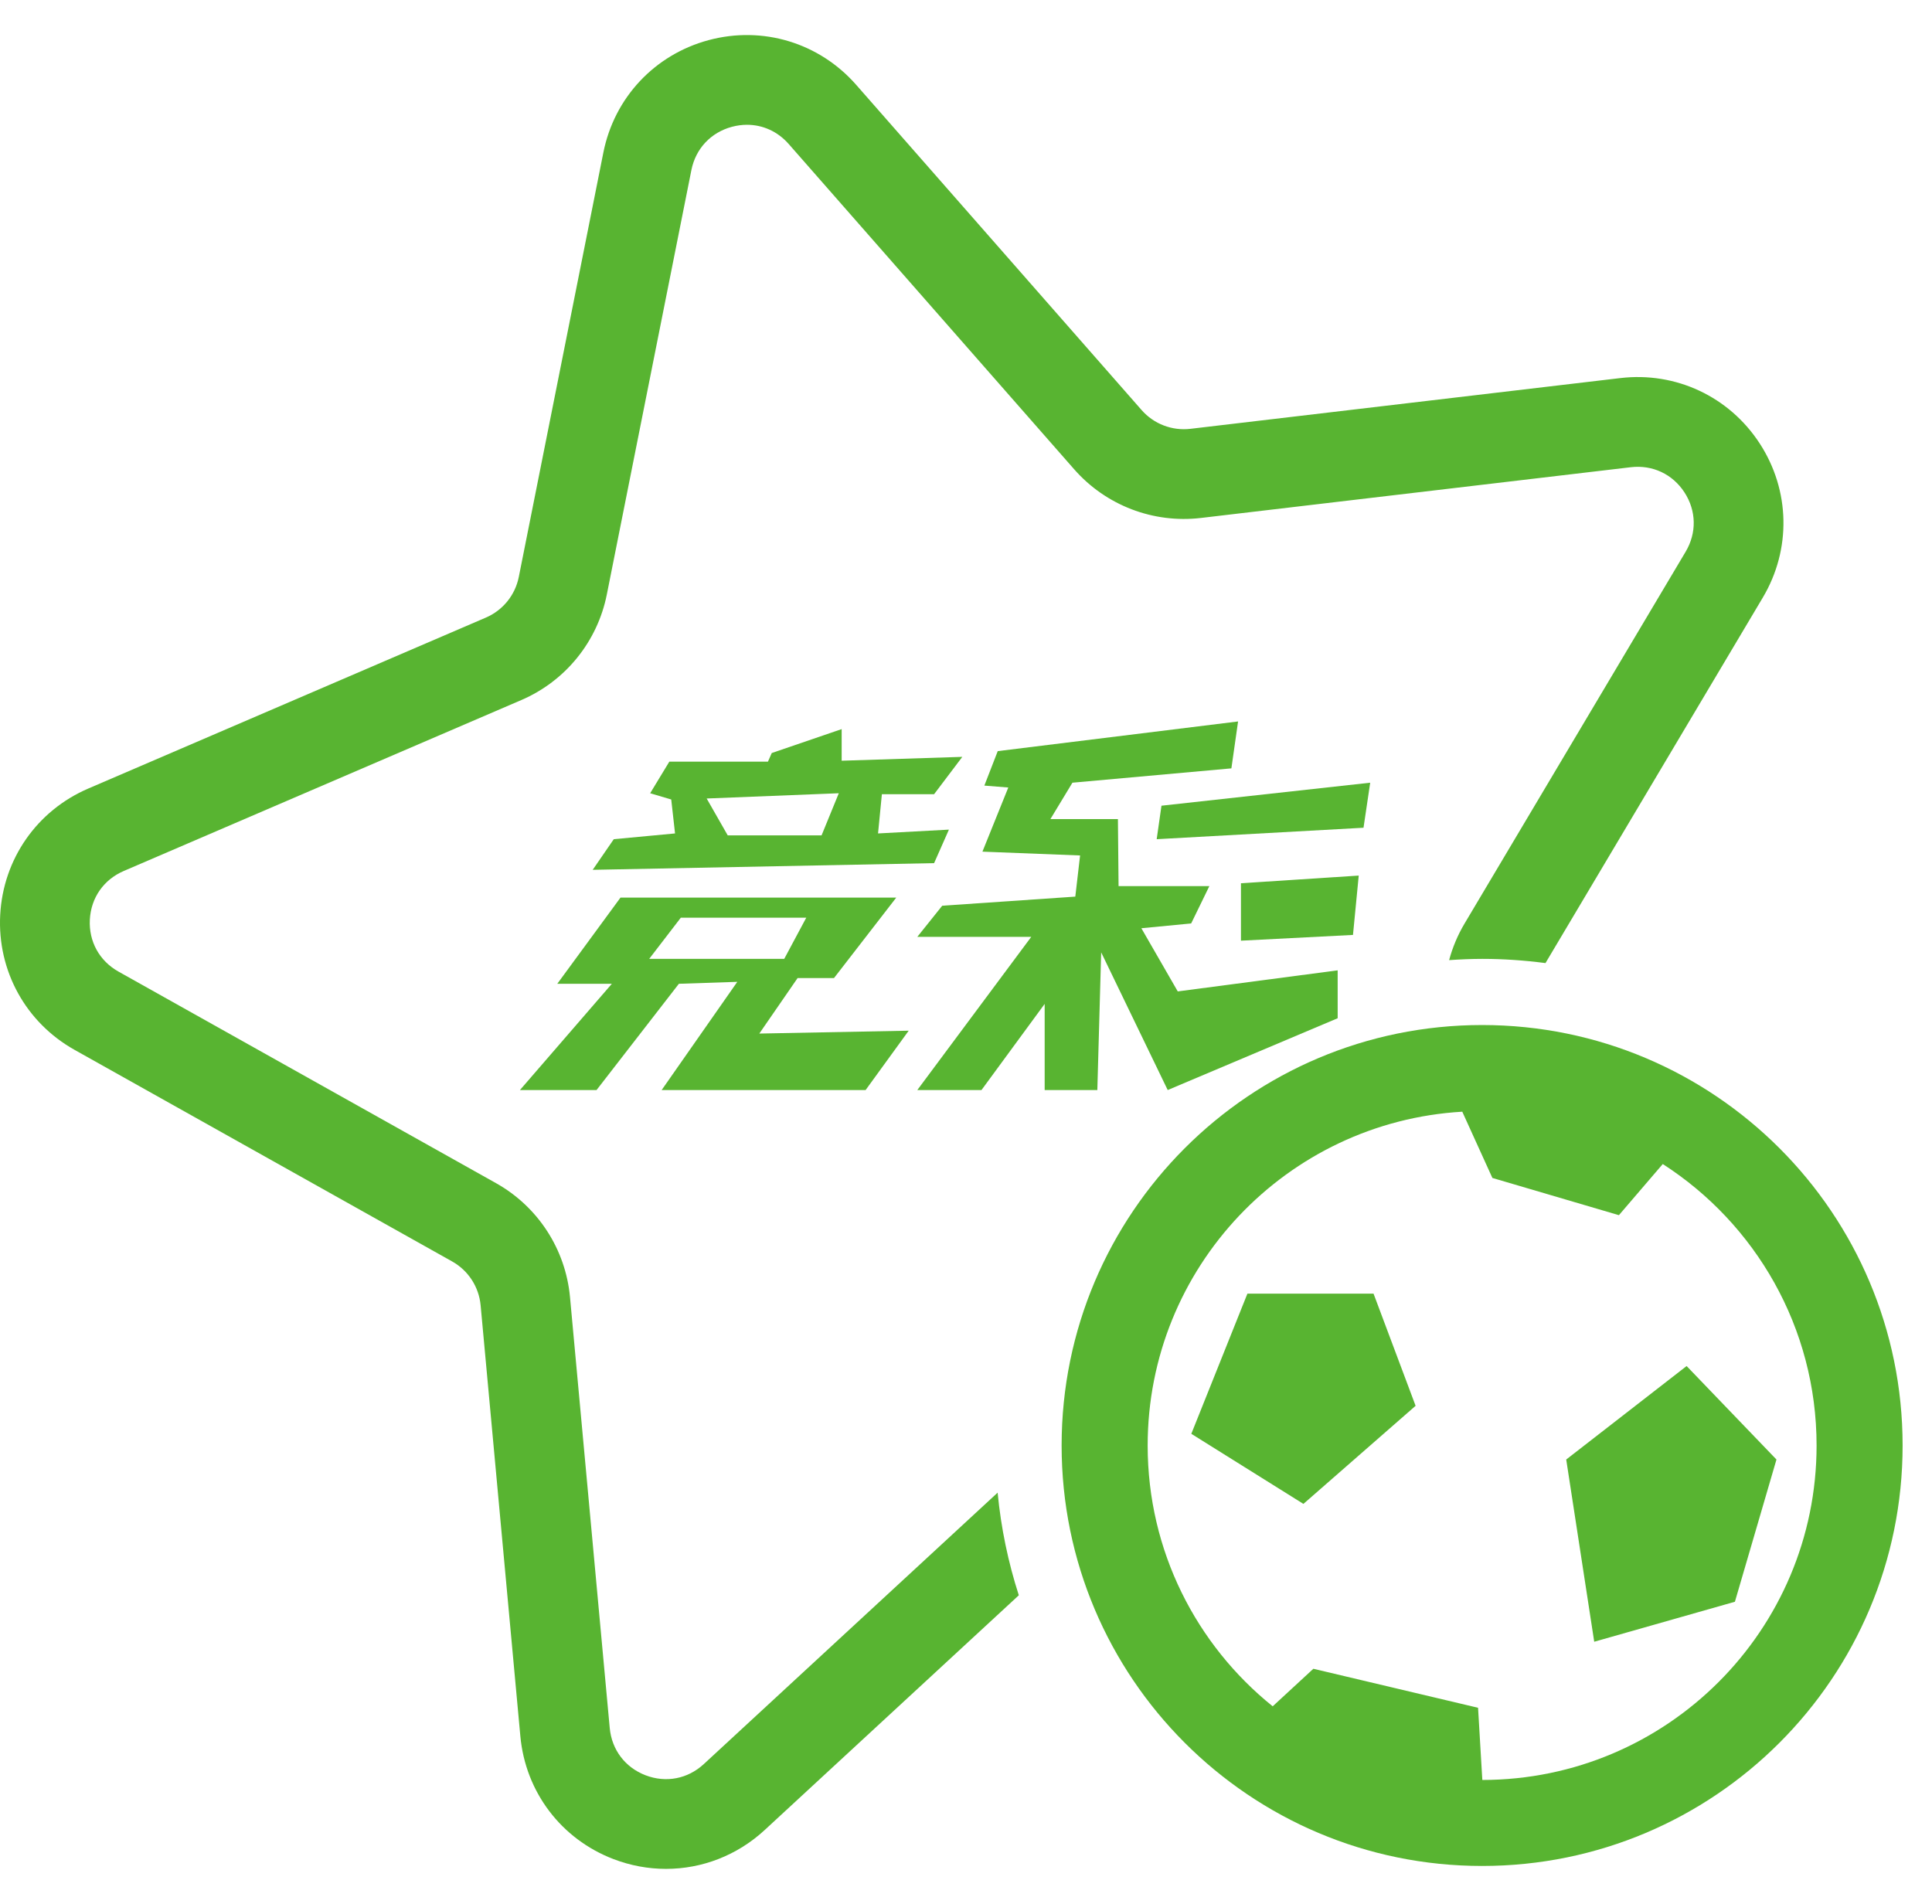 <?xml version="1.0" encoding="utf-8"?>
<!-- Generator: Adobe Illustrator 16.0.0, SVG Export Plug-In . SVG Version: 6.00 Build 0)  -->
<!DOCTYPE svg PUBLIC "-//W3C//DTD SVG 1.1//EN" "http://www.w3.org/Graphics/SVG/1.1/DTD/svg11.dtd">
<svg version="1.1" id="图层_1" xmlns="http://www.w3.org/2000/svg" xmlns:xlink="http://www.w3.org/1999/xlink" x="0px" y="0px"
	 width="710.254px" height="700px" viewBox="0 0 710.254 700" enable-background="new 0 0 710.254 700" xml:space="preserve">
<path fill="#58B431" d="M366.755,548.79l-108.024,99.796c-5.903,5.455-13.907,6.993-21.415,4.109
	c-7.505-2.88-12.424-9.379-13.163-17.383l-14.607-158.437c-1.621-17.586-11.788-33.241-27.194-41.875L43.555,357.215
	c-7.011-3.93-10.947-11.069-10.526-19.096c0.421-8.027,5.081-14.714,12.465-17.89l146.168-62.852
	c16.224-6.976,27.97-21.482,31.422-38.804l31.089-156.042c1.571-7.881,7.143-13.831,14.907-15.911
	c1.856-0.497,3.712-0.741,5.538-0.741c5.812,0,11.296,2.469,15.331,7.068l104.943,119.589
	c11.649,13.277,29.081,19.963,46.615,17.895l158.011-18.653c7.966-0.938,15.36,2.518,19.739,9.261
	c4.378,6.742,4.54,14.891,0.433,21.8L538.38,339.603c-2.521,4.238-4.39,8.751-5.647,13.397c4.043-0.272,8.107-0.461,12.219-0.461
	c7.871,0,15.605,0.563,23.208,1.547l79.893-134.384c10.514-17.682,10.084-39.384-1.121-56.635
	c-11.205-17.254-30.863-26.482-51.282-24.059L437.637,157.66c-6.746,0.797-13.458-1.777-17.943-6.888L314.75,31.181
	c-13.57-15.462-34.344-21.757-54.211-16.436c-19.87,5.325-34.709,21.165-38.728,41.339l-31.089,156.04
	c-1.329,6.669-5.85,12.254-12.096,14.938L32.458,289.914c-18.898,8.126-31.306,25.936-32.383,46.479
	C-1.001,356.935,9.479,375.943,27.422,386l138.798,77.786c5.931,3.325,9.843,9.351,10.468,16.119l14.607,158.437
	c1.888,20.484,14.991,37.787,34.196,45.16c6.32,2.427,12.869,3.61,19.35,3.61c13.212,0,26.145-4.924,36.282-14.288l93.419-86.302
	C370.651,574.452,367.999,561.83,366.755,548.79z"/>
<path fill="#58B431" d="M419.595,341.276l18.308-1.762l6.688-13.721h-33.375l-0.239-24.648h-24.817l8.091-13.377l58.439-5.271
	l2.46-17.246l-88.355,10.909l-4.922,12.673l8.8,0.705l-9.509,23.583l35.902,1.4l-1.758,15.131l-48.927,3.353l-9.157,11.443h41.886
	l-41.886,56.321h23.591l23.23-31.672v31.672h19.361l1.41-50.621l24.459,50.621l62.484-26.402V356.76l-58.783,7.746L419.595,341.276z
	"/>
<path fill="#58B431" d="M426.987,296.227l-1.758,12.311l76.034-4.212l2.459-16.558L426.987,296.227z"/>
<path fill="#58B431" d="M456.206,345.85l41.186-2.115l2.114-21.819l-43.3,2.82V345.85z"/>
<path fill="#58B431" d="M293.223,359.589h13.381l22.882-29.575H228.107l-23.234,31.682h20.063l-33.796,39.074h28.164l30.276-39.074
	l21.471-0.713l-27.812,39.787h74.98l15.845-21.828l-54.918,1.057L293.223,359.589z M238.66,352.539l11.62-15.132h46.12
	l-8.098,15.132H238.66z"/>
<path fill="#58B431" d="M348.848,305.021l-26.055,1.402l1.41-14.426H343.4l10.373-13.729l-44.354,1.419v-11.624l-25.701,8.795
	l-1.402,3.173h-36.254l-7.046,11.614l7.745,2.295l1.402,12.483l-22.521,2.115l-7.75,11.262l125.508-2.458L348.848,305.021z
	 M302.031,307.128H267.53l-7.742-13.55l48.575-1.934L302.031,307.128z"/>
<path fill="#58B431" d="M620.044,502.238l-44.26,34.37l10.294,66.998l51.719-14.704l15.277-52.294L620.044,502.238L620.044,502.238z
	 M458.579,475.631l-20.621,51.524l41.213,25.768l41.243-36.063l-15.46-41.229H458.579L458.579,475.631z M544.866,376.863
	c-85.385,0-154.587,69.217-154.587,154.594c0,85.367,69.202,154.582,154.587,154.582c85.369,0,154.584-69.215,154.584-154.582
	C699.451,446.08,630.235,376.863,544.866,376.863L544.866,376.863z M544.941,654.423l-1.569-26.541l-60.546-14.342l-14.95,13.803
	c-28.028-22.535-45.966-57.108-45.966-95.872c0-65.46,51.148-118.967,115.66-122.742l11.072,24.359l46.508,13.684l16.122-18.801
	c34.018,21.87,56.55,60.053,56.55,103.5C667.822,599.353,612.814,654.383,544.941,654.423L544.941,654.423z"/>
</svg>
